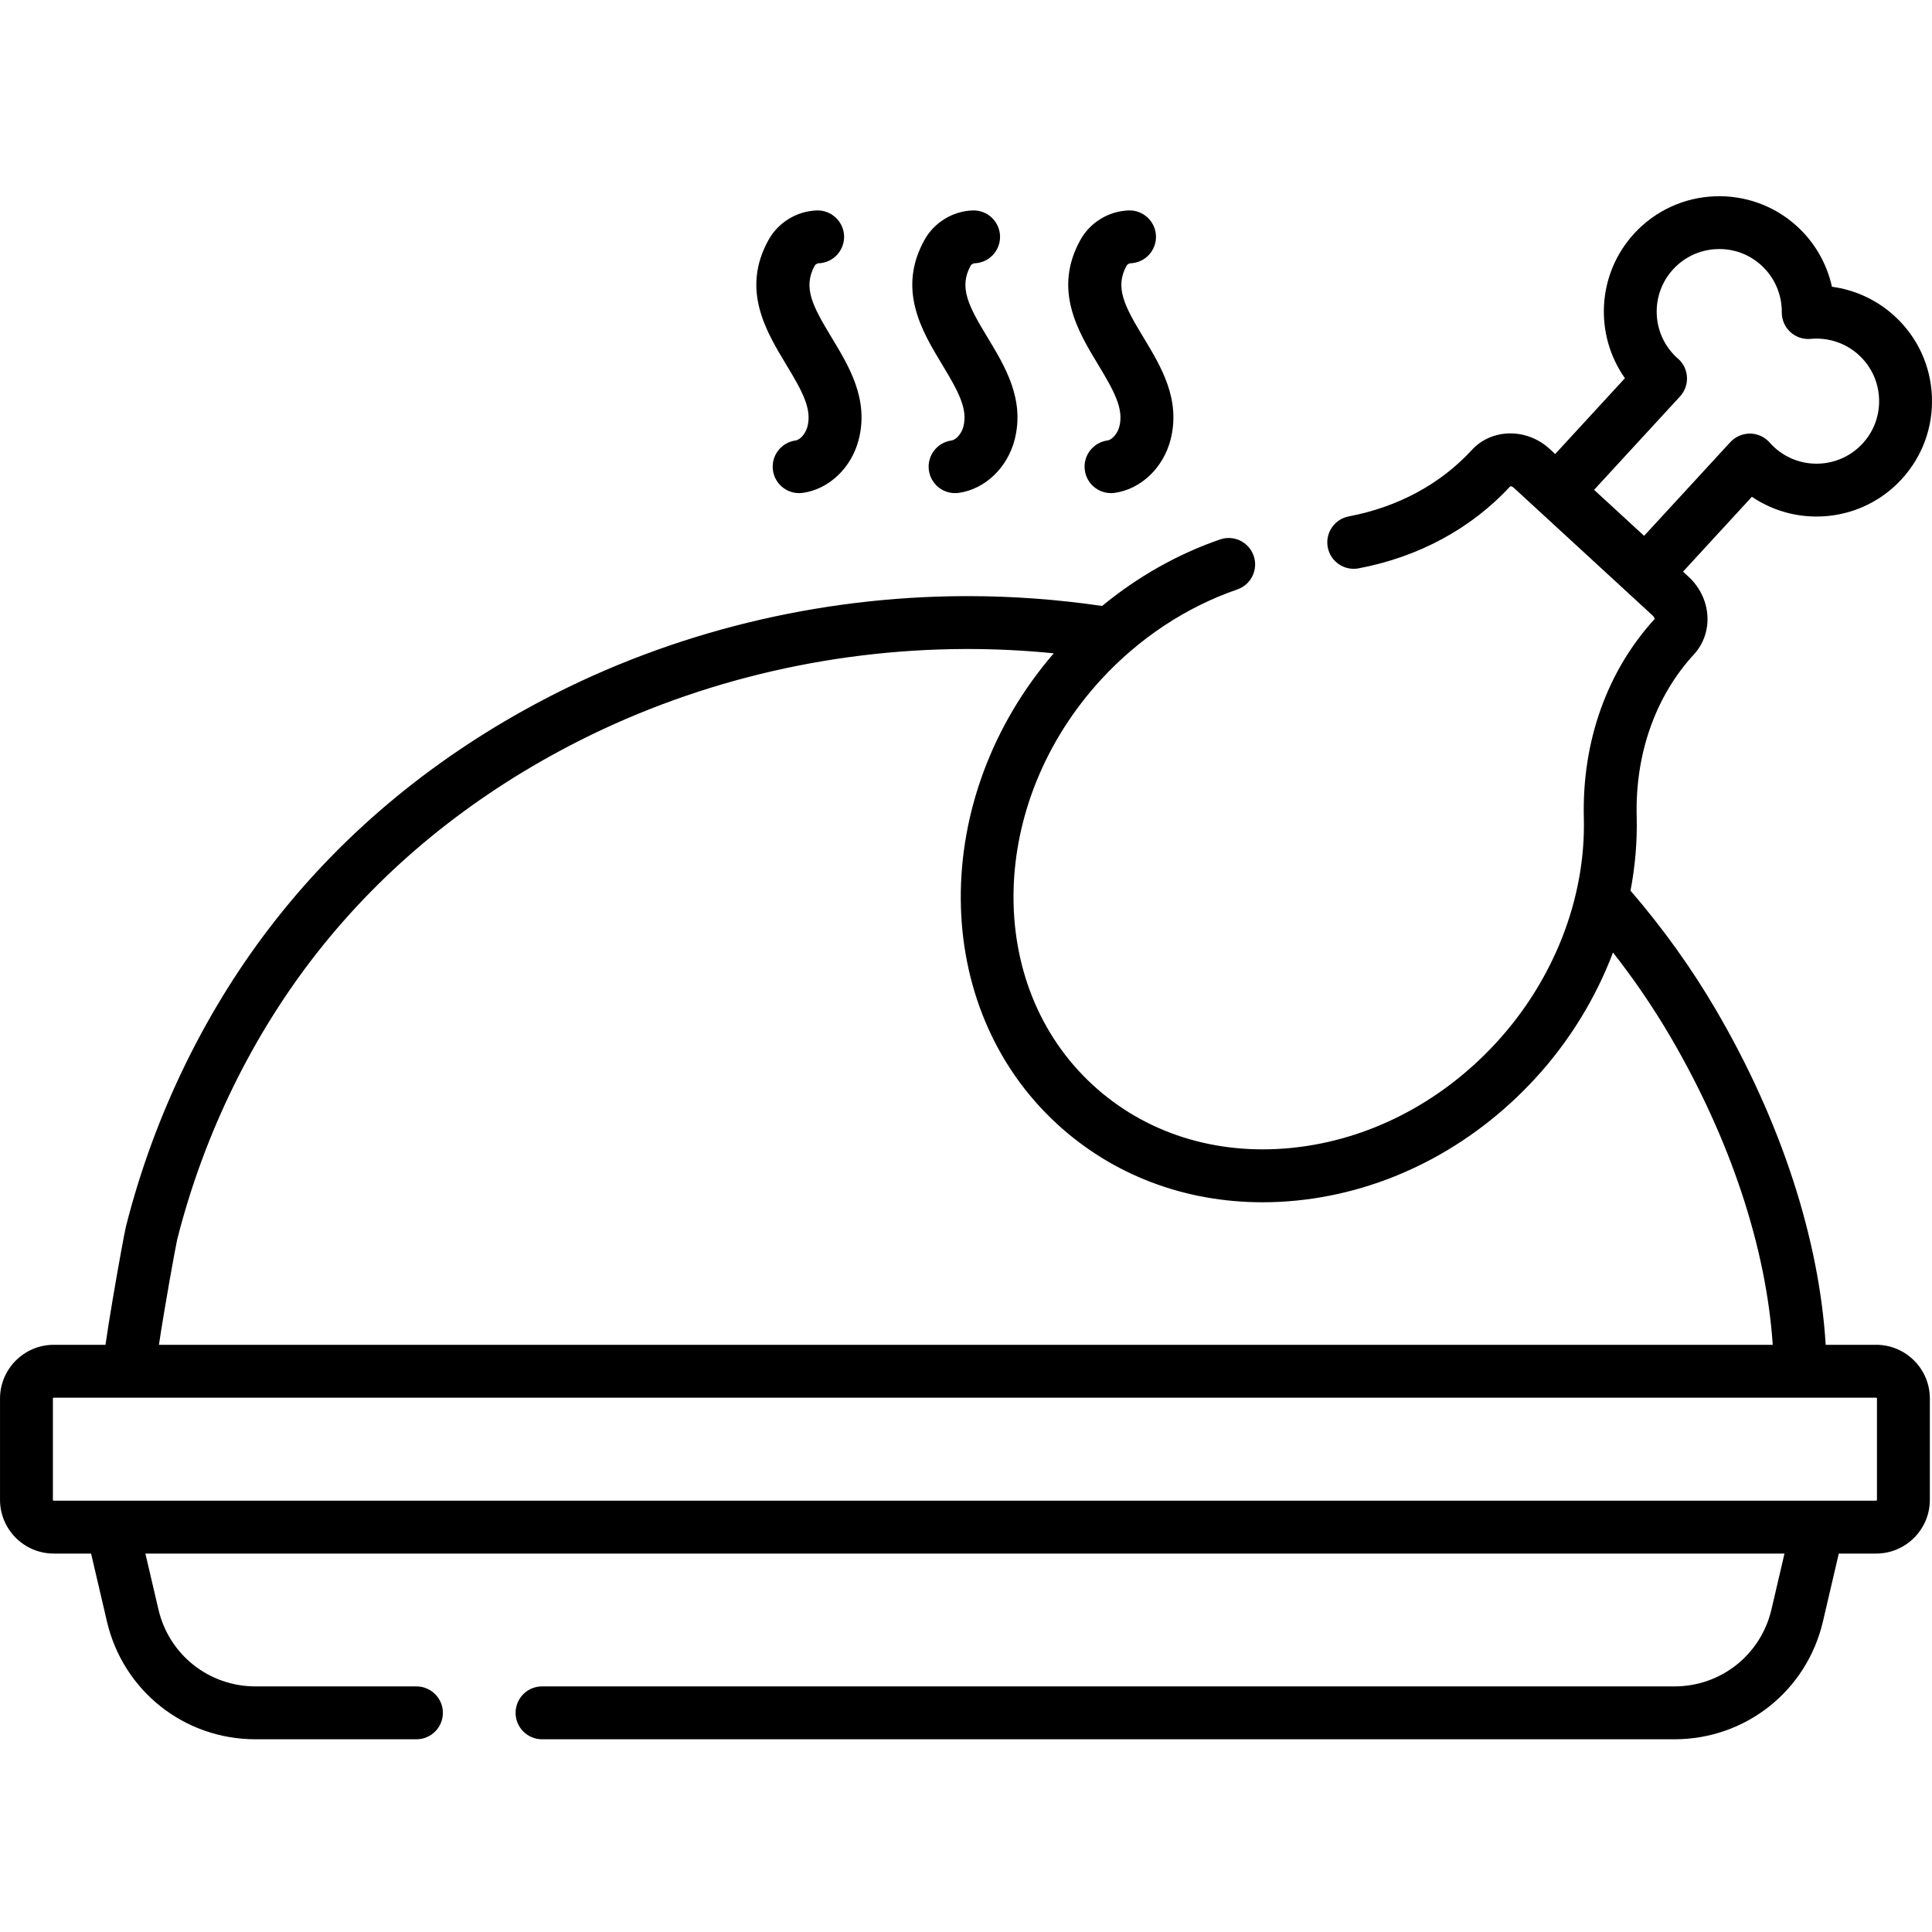 <svg height="512pt" viewBox="0 -52 512 512" width="512pt" xmlns="http://www.w3.org/2000/svg"><path d="m497.184 304.387h-13.359c-1.711-28.129-11.867-59.297-28.98-88.586-6.602-11.297-14.238-21.902-22.742-31.766 1.238-6.492 1.805-13.07 1.637-19.621-.426-16.629 4.969-31.906 15.184-43.008 2.625-2.852 3.906-6.762 3.52-10.727-.359-3.734-2.125-7.23-4.965-9.844l-1.461-1.344 18.25-19.836c12.324 8.348 29.281 6.648 39.656-4.633 5.531-6.012 8.391-13.82 8.051-21.988-.34-8.164-3.84-15.707-9.852-21.238-4.645-4.273-10.477-6.973-16.637-7.805-1.34-6.07-4.512-11.656-9.156-15.926-12.414-11.422-31.809-10.617-43.23 1.801-9.926 10.785-10.613 26.848-2.477 38.363l-18.484 20.09-1.461-1.344c-6.082-5.594-15.332-5.477-20.617.266-8.324 9.051-19.605 15.141-32.617 17.609-3.801.723-6.297 4.391-5.574 8.191.719 3.801 4.391 6.297 8.188 5.578 15.934-3.023 29.832-10.547 40.203-21.762.168 0 .539.07.93.43l6.617 6.09.902.828 29.281 26.941c.391.363.492.727.508.895-12.617 13.781-19.281 32.504-18.766 52.73.543 21.223-7.926 42.938-23.23 59.574-14.68 15.957-33.973 25.855-54.32 27.871-20.055 1.992-38.727-3.941-52.594-16.699-28.855-26.547-27.848-74.762 2.246-107.473 10.055-10.926 22.523-19.168 36.062-23.836 3.66-1.262 5.602-5.25 4.34-8.906-1.262-3.66-5.25-5.605-8.906-4.344-11.266 3.887-21.875 9.895-31.262 17.629-11.719-1.719-23.617-2.609-35.586-2.609-.238 0-.48 0-.719 0-39.047.117-77.641 9.582-111.602 27.379-28.305 14.832-52.164 34.406-70.914 58.176-18.516 23.477-32.301 51.641-39.859 81.445-.371 1.457-2.164 11.309-3.492 19.168-.891 5.297-1.527 9.242-1.941 12.242h-13.711c-7.852 0-14.242 6.391-14.242 14.242v26.84c0 7.855 6.391 14.242 14.242 14.242h9.891l4.199 17.988c4.293 18.387 20.48 31.227 39.363 31.227h42.66c3.871 0 7.008-3.137 7.008-7.004 0-3.871-3.137-7.008-7.008-7.008h-42.66c-12.336 0-22.91-8.391-25.715-20.402l-3.453-14.801h434.375l-3.453 14.801c-2.805 12.012-13.379 20.402-25.715 20.402h-300.094c-3.871 0-7.008 3.137-7.008 7.008 0 3.867 3.137 7.004 7.008 7.004h300.09c18.883 0 35.07-12.84 39.363-31.227l4.199-17.988h9.891c7.855 0 14.242-6.391 14.242-14.242v-26.84c.004-7.855-6.387-14.246-14.242-14.246zm-61.48-214.383-13.254-12.195 22.777-24.754c1.273-1.387 1.938-3.227 1.84-5.109-.098-1.879-.949-3.641-2.359-4.887l-.34-.293c-6.711-6.195-7.141-16.691-.957-23.41 3-3.262 7.09-5.156 11.512-5.34 4.445-.199 8.66 1.363 11.918 4.363 3.449 3.172 5.398 7.684 5.352 12.379-.023 1.98.801 3.883 2.262 5.227s3.418 2.012 5.398 1.82c4.68-.438 9.332 1.129 12.781 4.305 3.258 2.996 5.156 7.086 5.34 11.512.184 4.422-1.363 8.656-4.363 11.914-6.191 6.727-16.703 7.164-23.422.98-.422-.387-.832-.805-1.219-1.246-1.316-1.488-3.199-2.348-5.184-2.367-1.961 0-3.883.801-5.227 2.262zm-388.734 186.426c7.082-27.918 19.973-54.273 37.281-76.219 17.52-22.211 39.863-40.527 66.414-54.441 31.977-16.754 68.332-25.668 105.141-25.777 7.855-.023 15.688.367 23.453 1.141-33.055 38.336-32.941 93.617.84 124.699 14.734 13.559 33.824 20.781 54.488 20.781 2.961 0 5.957-.148 8.977-.449 23.777-2.355 46.238-13.84 63.25-32.328 9.07-9.855 16.059-21.285 20.648-33.414 5.582 7.117 10.703 14.605 15.285 22.445 15.852 27.133 25.324 55.789 27.047 81.52h-427.672c1.41-9.477 4.344-25.766 4.848-27.957zm450.445 69.043c0 .125-.102.227-.23.227h-482.941c-.125 0-.227-.102-.227-.227v-26.84c0-.129.102-.23.227-.23h482.941c.129 0 .23.105.23.23zm0 0"/><path d="m215.914 18.395c.172-.316.656-.609 1.012-.621 3.867-.133 6.895-3.375 6.766-7.242-.133-3.867-3.418-6.898-7.242-6.766-5.312.184-10.215 3.184-12.793 7.836-7.305 13.184-.633 24.211 4.727 33.07 4.281 7.074 6.793 11.707 5.609 16.348-.48 1.867-1.906 3.535-3.184 3.715-3.832.535-6.508 4.078-5.969 7.91.488 3.504 3.488 6.035 6.93 6.035.32 0 .648-.02.98-.066 6.953-.973 12.91-6.648 14.82-14.125 2.723-10.672-2.547-19.383-7.195-27.07-5.004-8.266-7.676-13.227-4.461-19.023zm0 0"/><path d="m257.238 18.395c.176-.316.656-.609 1.016-.621 3.867-.133 6.895-3.375 6.766-7.242-.133-3.867-3.387-6.898-7.242-6.766-5.312.184-10.215 3.184-12.793 7.836-7.305 13.184-.633 24.211 4.727 33.07 4.277 7.074 6.793 11.707 5.605 16.348-.477 1.871-1.902 3.535-3.184 3.715-3.832.535-6.504 4.078-5.969 7.91.488 3.504 3.492 6.035 6.93 6.035.324 0 .652-.02.98-.066 6.957-.973 12.914-6.652 14.824-14.125 2.723-10.672-2.547-19.383-7.195-27.07-5.004-8.266-7.676-13.227-4.465-19.023zm0 0"/><path d="m303.027 37.418c-5.004-8.266-7.676-13.227-4.461-19.027.172-.312.656-.605 1.012-.617 3.867-.133 6.898-3.375 6.766-7.242s-3.402-6.902-7.238-6.766c-5.316.18-10.219 3.184-12.797 7.832-7.305 13.188-.633 24.215 4.73 33.074 4.277 7.074 6.789 11.703 5.605 16.348-.477 1.867-1.906 3.535-3.184 3.715-3.832.535-6.504 4.074-5.969 7.91.488 3.504 3.488 6.035 6.93 6.035.32 0 .648-.023.98-.066 6.957-.973 12.91-6.652 14.82-14.129 2.723-10.668-2.547-19.379-7.195-27.066zm0 0"/></svg>